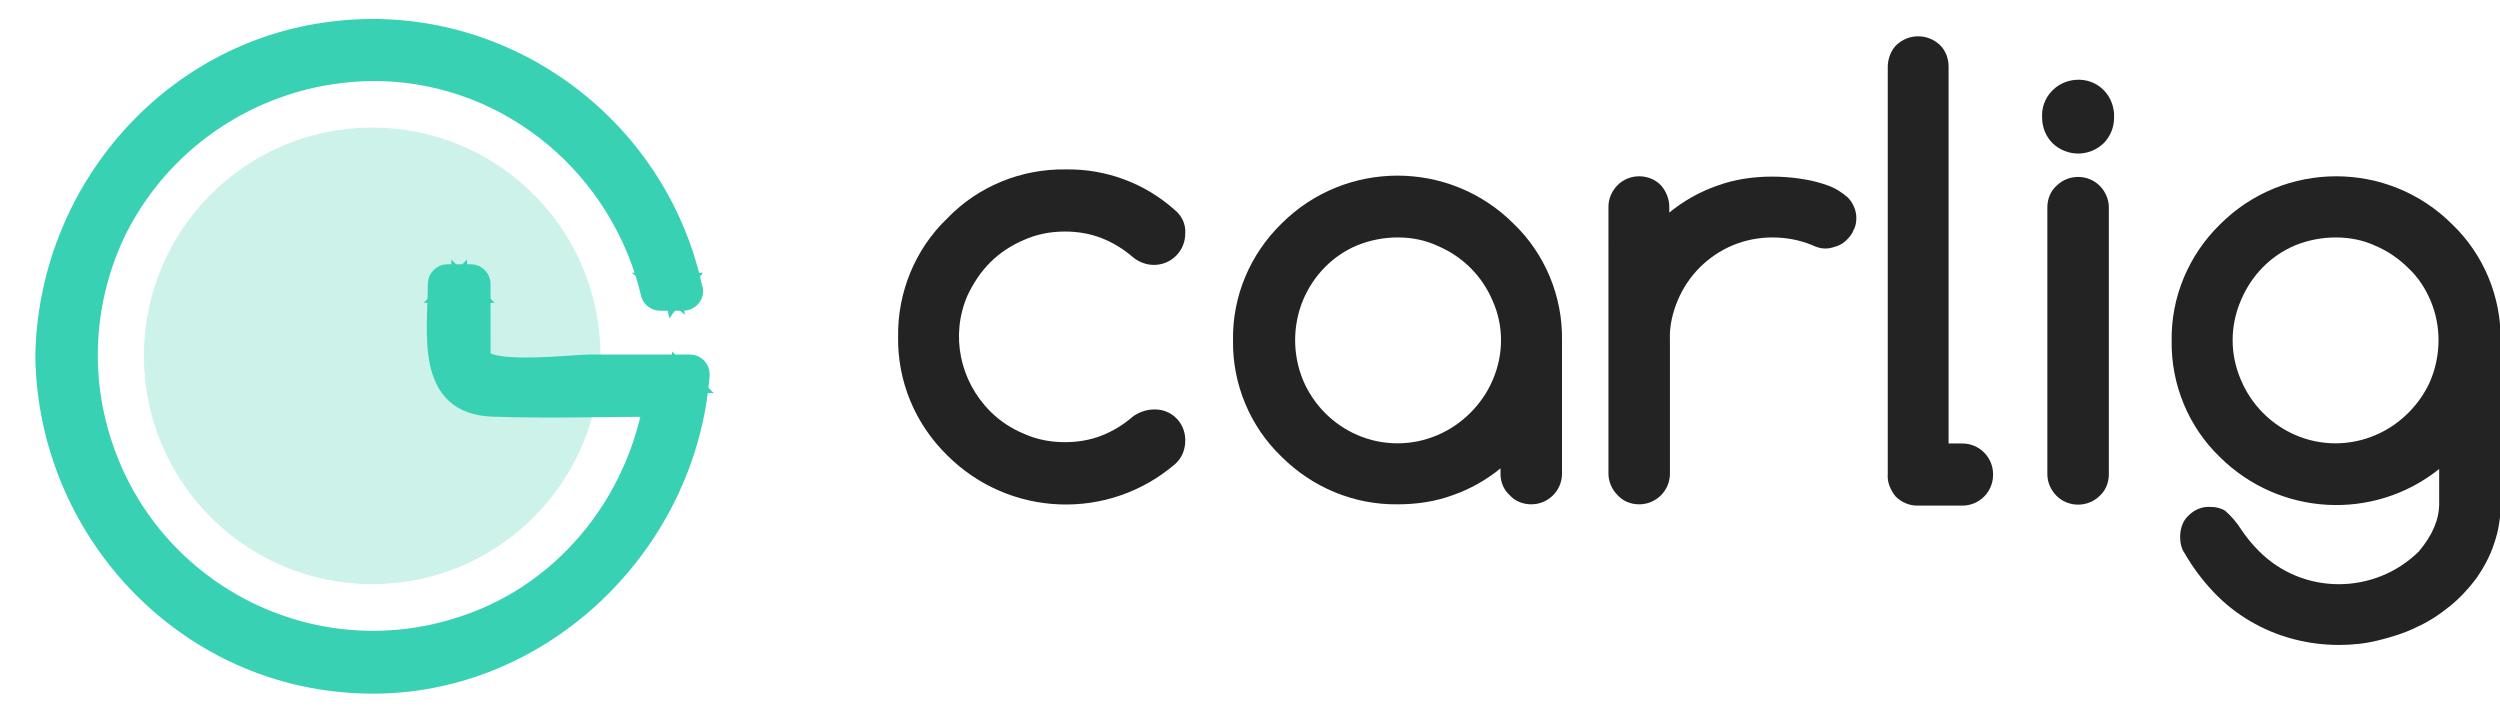<?xml version="1.0" encoding="utf-8"?>
<!-- Generator: Adobe Illustrator 22.1.0, SVG Export Plug-In . SVG Version: 6.00 Build 0)  -->
<svg version="1.1" id="Layer_1" xmlns="http://www.w3.org/2000/svg" xmlns:xlink="http://www.w3.org/1999/xlink" x="0px" y="0px"
	 viewBox="0 0 382.2 109.9" style="enable-background:new 0 0 382.2 109.9;" xml:space="preserve">
<style type="text/css">
	.st0{fill:#232323;}
	.st1{fill:#CCF2E9;}
	.st2{fill:#39D1B3;stroke:#39D1B3;stroke-width:3;stroke-miterlimit:10;}
</style>
<title>Asset 1</title>
<g id="Layer_2_1_">
	<g id="Layer_1-2">
		<g id="_Group_">
			<g id="_Group_2">
				<path id="_Compound_Path_" class="st0" d="M176.4,62.6c2.6-0.1,4.7,1.9,4.8,4.5c0,0.1,0,0.2,0,0.3c0,1.3-0.5,2.6-1.5,3.5
					c-10.2,8.8-25.4,8.2-34.9-1.3c-4.9-4.8-7.6-11.3-7.5-18.1c-0.1-6.8,2.6-13.4,7.5-18.1c4.7-4.9,11.3-7.6,18.1-7.5
					c6.2-0.1,12.1,2.1,16.7,6.2c1.1,0.9,1.7,2.2,1.6,3.6c0,1.3-0.5,2.5-1.4,3.4c-0.9,0.9-2.1,1.4-3.4,1.4c-1.1,0-2.2-0.4-3.1-1.1
					c-1.5-1.3-3.1-2.3-4.9-3c-1.8-0.7-3.7-1-5.6-1c-2.2,0-4.3,0.4-6.3,1.3c-1.9,0.8-3.7,2-5.1,3.4c-1.5,1.5-2.6,3.2-3.5,5.1
					c-2.6,6-1.2,13,3.5,17.7c1.5,1.5,3.2,2.6,5.1,3.4c2,0.9,4.1,1.3,6.3,1.3c1.9,0,3.8-0.3,5.6-1c1.8-0.7,3.4-1.7,4.9-3
					C174.2,63,175.3,62.6,176.4,62.6z"/>
				<path id="_Compound_Path_2" class="st0" d="M229.4,72.5v-0.9c-2.2,1.8-4.7,3.2-7.3,4.1c-2.7,1-5.6,1.4-8.4,1.4
					c-6.7,0.1-13.1-2.6-17.8-7.3c-4.8-4.6-7.5-11.1-7.4-17.8c-0.1-6.7,2.6-13.1,7.4-17.8c9.8-9.8,25.7-9.8,35.5,0
					c4.8,4.6,7.5,11.1,7.4,17.8v20.4c0,2.6-2.1,4.7-4.7,4.7l0,0c-1.3,0-2.5-0.5-3.3-1.4C229.9,74.9,229.4,73.7,229.4,72.5z
					 M213.7,36.3c-2.1,0-4.2,0.4-6.2,1.2c-3.8,1.6-6.7,4.6-8.3,8.4c-1.6,3.9-1.6,8.3,0,12.2c1.6,3.8,4.6,6.8,8.3,8.4
					c3.9,1.7,8.4,1.7,12.3,0c1.9-0.8,3.6-2,5-3.4c1.4-1.4,2.6-3.1,3.4-5c1.7-3.9,1.7-8.3,0-12.1c-1.6-3.8-4.6-6.8-8.4-8.4
					C217.9,36.7,215.8,36.3,213.7,36.3z"/>
				<path id="_Compound_Path_3" class="st0" d="M255.2,31.6v0.9c2.2-1.8,4.7-3.2,7.3-4.1c2.7-1,5.6-1.4,8.4-1.4
					c1.4,0,2.8,0.1,4.2,0.3c1.4,0.2,2.8,0.5,4.2,1c1.2,0.4,2.3,1.1,3.2,1.9c0.8,0.8,1.3,2,1.3,3.1c0,0.6-0.1,1.3-0.4,1.8
					c-0.2,0.6-0.6,1.1-1,1.5c-0.4,0.4-0.9,0.8-1.5,1c-0.6,0.2-1.2,0.4-1.8,0.4c-0.7,0-1.4-0.2-2-0.5c-1.9-0.8-4-1.2-6.1-1.2
					c-2.1,0-4.2,0.4-6.1,1.2c-3.8,1.6-6.8,4.6-8.4,8.4c-0.8,1.9-1.3,4-1.2,6.1v20.4c0,2.6-2.1,4.7-4.7,4.7l0,0
					c-1.3,0-2.5-0.5-3.3-1.4c-0.9-0.9-1.4-2.1-1.4-3.3V31.6c0-1.2,0.5-2.4,1.4-3.3c1.8-1.8,4.8-1.8,6.6,0
					C254.7,29.2,255.2,30.4,255.2,31.6z"/>
				<path id="_Compound_Path_4" class="st0" d="M288.6,72.5V10.2c0-1.2,0.5-2.5,1.3-3.3c1.9-1.8,4.8-1.8,6.7,0
					c0.9,0.9,1.3,2.1,1.3,3.3v57.6h2.1c2.6,0,4.7,2.1,4.7,4.7c0,0,0,0,0,0.1c0,2.6-2.1,4.7-4.7,4.7l0,0h-6.9c-1.2,0-2.4-0.5-3.3-1.4
					C289,74.9,288.5,73.7,288.6,72.5z"/>
				<path id="_Compound_Path_5" class="st0" d="M323.2,18c0,1.5-0.6,2.9-1.6,3.9c-2.2,2.1-5.6,2.1-7.8,0c-1-1-1.6-2.4-1.6-3.9
					c-0.2-3,2.1-5.6,5.2-5.8s5.6,2.1,5.8,5.2C323.2,17.6,323.2,17.8,323.2,18L323.2,18z M313,72.5V31.7c0-1.3,0.5-2.5,1.4-3.3
					c1.8-1.8,4.8-1.8,6.6,0c0,0,0,0,0,0c0.9,0.9,1.4,2.1,1.4,3.3v40.8c0,1.3-0.5,2.5-1.4,3.3c-1.8,1.8-4.8,1.8-6.6,0c0,0,0,0,0,0
					C313.5,74.9,313,73.7,313,72.5z"/>
				<path id="_Compound_Path_6" class="st0" d="M372.9,71.7c-10,8-24.4,7.2-33.5-1.8c-4.8-4.6-7.5-11.1-7.4-17.8
					c-0.1-6.7,2.6-13.1,7.4-17.8c9.8-9.8,25.7-9.8,35.5,0c4.8,4.6,7.5,11.1,7.4,17.8V77c0,2.1-0.3,4.1-1,6.1
					c-0.6,1.9-1.6,3.7-2.7,5.3c-1.2,1.6-2.6,3.1-4.1,4.3c-1.6,1.3-3.3,2.4-5.1,3.2c-1.8,0.9-3.8,1.5-5.8,2c-2,0.5-4,0.7-6,0.7
					c-2.4,0-4.7-0.3-7-0.9c-4.6-1.2-8.9-3.7-12.2-7.2c-1.7-1.8-3.2-3.8-4.4-5.9c-0.5-0.7-0.7-1.6-0.7-2.5c0-1.3,0.4-2.5,1.3-3.3
					c0.9-0.9,2.1-1.4,3.4-1.3c0.8,0,1.6,0.2,2.2,0.6c0.9,0.8,1.7,1.7,2.4,2.8c0.8,1.2,1.7,2.3,2.7,3.3C352,91,363,91,369.8,84.3
					c2.1-2.5,3.1-4.9,3.1-7.3V71.7z M357.1,36.3c-2.1,0-4.2,0.4-6.2,1.2c-3.8,1.6-6.7,4.6-8.3,8.4c-1.7,3.9-1.7,8.3,0,12.2
					c1.6,3.8,4.6,6.8,8.3,8.4c3.9,1.7,8.4,1.7,12.3,0c1.9-0.8,3.6-2,5-3.4c1.4-1.4,2.6-3.1,3.4-5c1.6-3.9,1.6-8.3,0-12.1
					c-0.8-1.9-1.9-3.6-3.4-5c-1.4-1.4-3.1-2.6-5-3.4C361.3,36.7,359.2,36.3,357.1,36.3z"/>
			</g>
			<circle id="_Path_" class="st1" cx="56.9" cy="54.4" r="34.9"/>
			<g id="_Group_4">
				<path class="st2" d="M8.4,54.5C8.4,27.6,30.2,5.9,57,5.9c23,0,42.9,16.2,47.6,38.8h-3.6C95.5,20.4,71.4,5.1,47.2,10.5
					S7.6,40,13.1,64.3s29.5,39.5,53.7,34.1c18.3-4.1,32.2-19.1,34.8-37.6h-27c-3.3,0.1-6-2.5-6.1-5.8c0,0,0,0,0-0.1V43.4H72v11.5
					l0,0c0.1,1.3,1.2,2.3,2.5,2.3c0,0,0,0,0,0h31C103.9,82.6,82.1,103,57,103C30.2,103,8.4,81.3,8.4,54.5z"/>
				<path class="st2" d="M9.9,54.5c0.3-23.8,18.3-44.4,42.2-46.8c24.1-2.5,45.9,13.9,51,37.4l1.4-1.9h-3.6l1.4,1.1
					C98.1,26.4,84,12.1,65.7,8.8c-17.8-3.3-35.9,3.9-46.5,18.6C4.2,48.2,9,77.2,29.8,92.2c9.5,6.8,21.1,9.8,32.7,8.4
					C83.4,98,99.9,81.9,103,61.1c0.2-0.8-0.3-1.7-1.1-1.9c-0.1,0-0.2,0-0.3,0H78.9c-4,0-8.4,0.3-9-5c-0.4-3.5,0-7.3,0-10.9l-1.5,1.5
					H72l-1.5-1.5v11.5c0,0.8,0.7,1.5,1.5,1.5l0,0l-1.4-1.1c1.2,5.4,11.1,3.4,15,3.4h19.9l-1.5-1.5c-1.9,25.1-23.8,45.4-49.1,44.3
					C29.8,100.4,10.2,79.3,9.9,54.5c0-1.9-3-1.9-3,0c0.4,26.5,21.2,48.9,48,50c27,1.2,50.1-20.7,52.1-47.3c0-0.8-0.7-1.5-1.5-1.5H90
					c-2.1,0-15.9,1.6-16.5-1.2c-0.2-0.6-0.8-1.1-1.5-1.1l0,0l1.5,1.5V43.4c0-0.8-0.7-1.5-1.5-1.5h-3.6c-0.8,0-1.5,0.7-1.5,1.5
					c0,7.5-2,18.5,8.5,18.8c8.7,0.3,17.4,0,26.1,0l-1.4-1.9c-2.6,16.8-14.2,31-30.6,35.8c-23,6.9-47.3-6.2-54.2-29.3
					c-3.2-10.6-2.2-22,2.7-31.9c7.7-15.1,23.4-24.4,40.4-24c19.9,0.6,36.6,14.9,41.1,34.1c0.2,0.6,0.8,1,1.4,1h3.6
					c0.8,0,1.5-0.7,1.5-1.5c0-0.1,0-0.3-0.1-0.4C100.5,19,76.6,1.5,50.7,4.8C25.8,7.9,7.3,29.5,6.9,54.5C6.9,56.4,9.9,56.4,9.9,54.5
					z"/>
			</g>
		</g>
	</g>
</g>
</svg>
